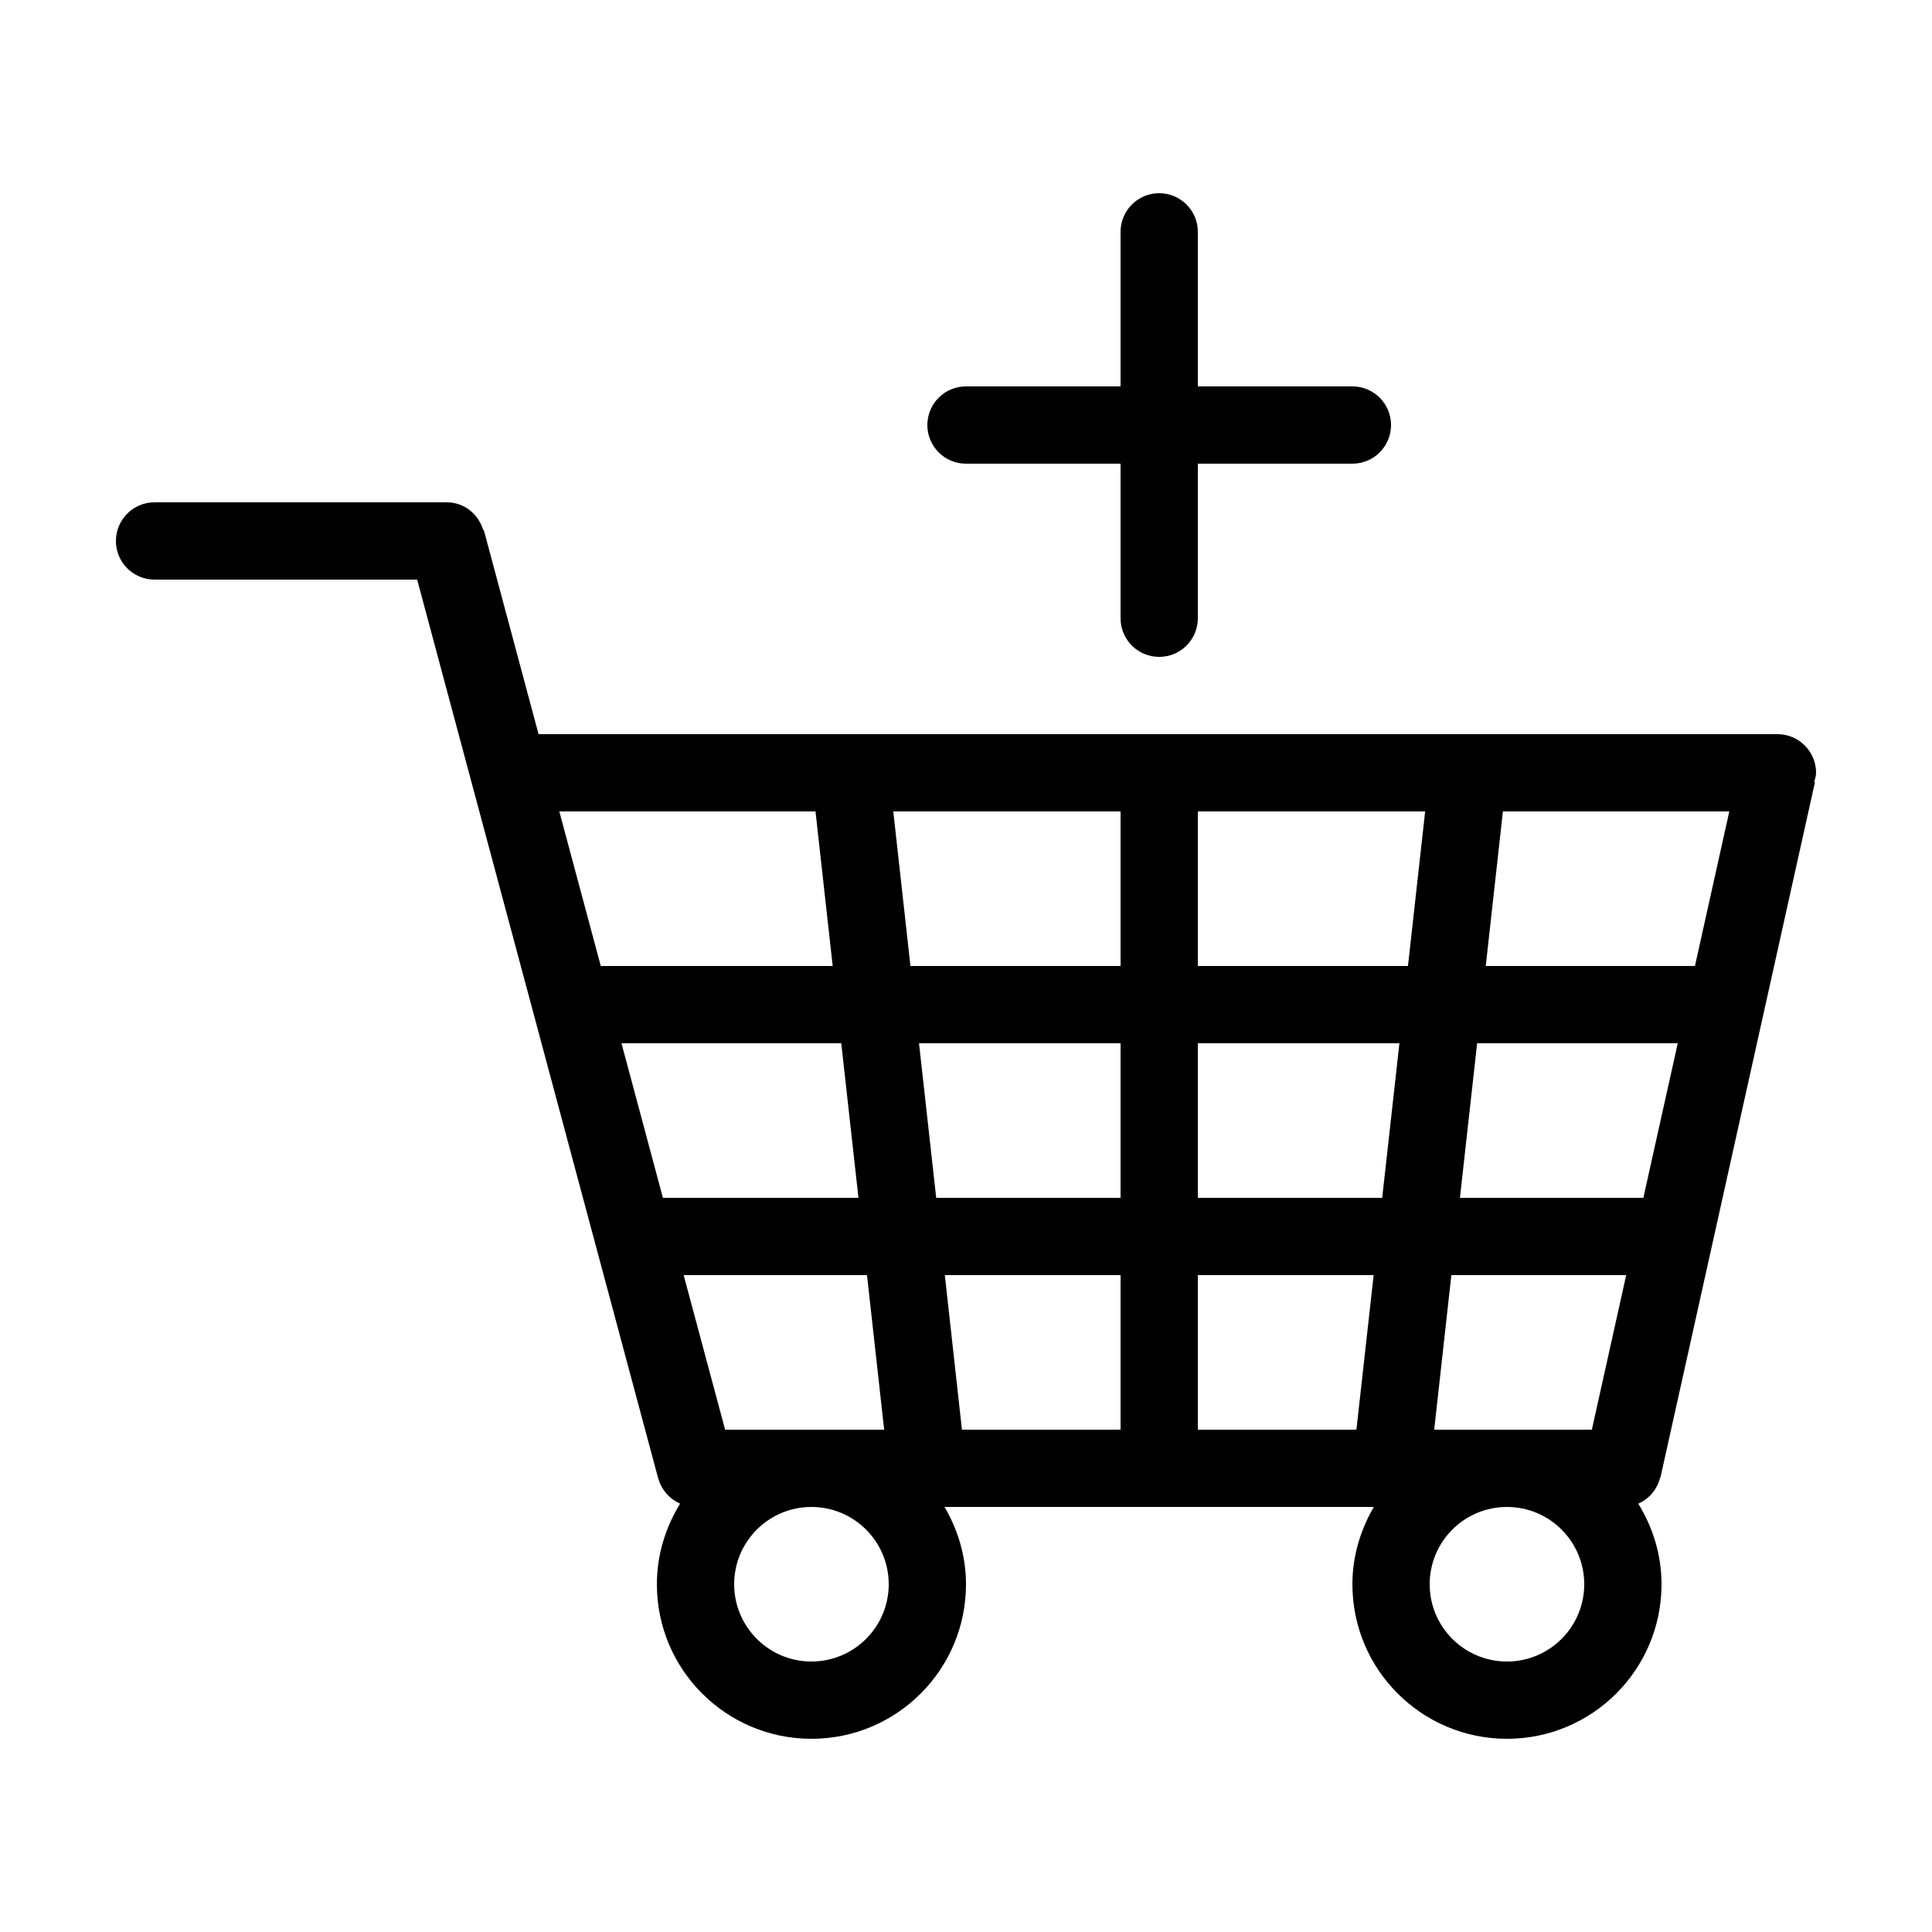 <?xml version="1.0" encoding="utf-8"?>
<!-- Generator: Adobe Illustrator 16.0.0, SVG Export Plug-In . SVG Version: 6.00 Build 0)  -->
<!DOCTYPE svg PUBLIC "-//W3C//DTD SVG 1.1//EN" "http://www.w3.org/Graphics/SVG/1.1/DTD/svg11.dtd">
<svg version="1.1" id="Layer_1" xmlns="http://www.w3.org/2000/svg" xmlns:xlink="http://www.w3.org/1999/xlink" x="0px" y="0px"
	 width="50px" height="50px" viewBox="0 0 50 50" enable-background="new 0 0 50 50" xml:space="preserve">
<path d="M25,12h4v4c0,0.553,0.447,1,1,1c0.552,0,1-0.447,1-1v-4h4c0.552,0,1-0.447,1-1s-0.448-1-1-1h-4V6c0-0.552-0.448-1-1-1
	c-0.553,0-1,0.448-1,1v4h-4c-0.553,0-1,0.447-1,1S24.447,12,25,12 M42.964,38.24l0.007,0.002l4-18l-0.02-0.004
	C46.972,20.16,47,20.084,47,20c0-0.553-0.448-1-1-1H13.938l-1.418-5.287l-0.015,0.004C12.382,13.306,12.015,13,11.563,13H4
	c-0.553,0-1,0.448-1,1c0,0.553,0.447,1,1,1h6.796l6.245,23.287h0.002c0.086,0.281,0.291,0.51,0.558,0.627
	C17.227,39.523,17,40.232,17,41c0,2.209,1.791,4,4,4s4-1.791,4-4c0-0.732-0.211-1.41-0.555-2h11.109C35.212,39.59,35,40.268,35,41
	c0,2.209,1.791,4,4,4s4-1.791,4-4c0-0.768-0.227-1.477-0.602-2.086C42.68,38.793,42.888,38.543,42.964,38.24 M38.895,21h5.859
	l-0.889,4h-5.414L38.895,21z M14.475,21h6.63l0.445,4h-6.002L14.475,21z M17.156,31l-1.072-4h5.688l0.445,4H17.156z M17.693,33
	h4.745l0.444,4h-4.116L17.693,33z M21,43c-1.104,0-2-0.896-2-2s0.896-2,2-2s2,0.896,2,2S22.104,43,21,43 M29,37h-4.105l-0.443-4H29
	V37z M29,31h-4.771l-0.445-4H29V31z M29,25h-5.438l-0.444-4H29V25z M35.104,37H31v-4h4.55L35.104,37z M35.771,31H31v-4h5.217
	L35.771,31z M36.438,25H31v-4h5.883L36.438,25z M39,43c-1.104,0-2-0.896-2-2s0.896-2,2-2s2,0.896,2,2S40.104,43,39,43 M41.197,37
	h-4.08l0.444-4h4.525L41.197,37z M37.783,31l0.445-4h5.192l-0.89,4H37.783z"/>
</svg>

